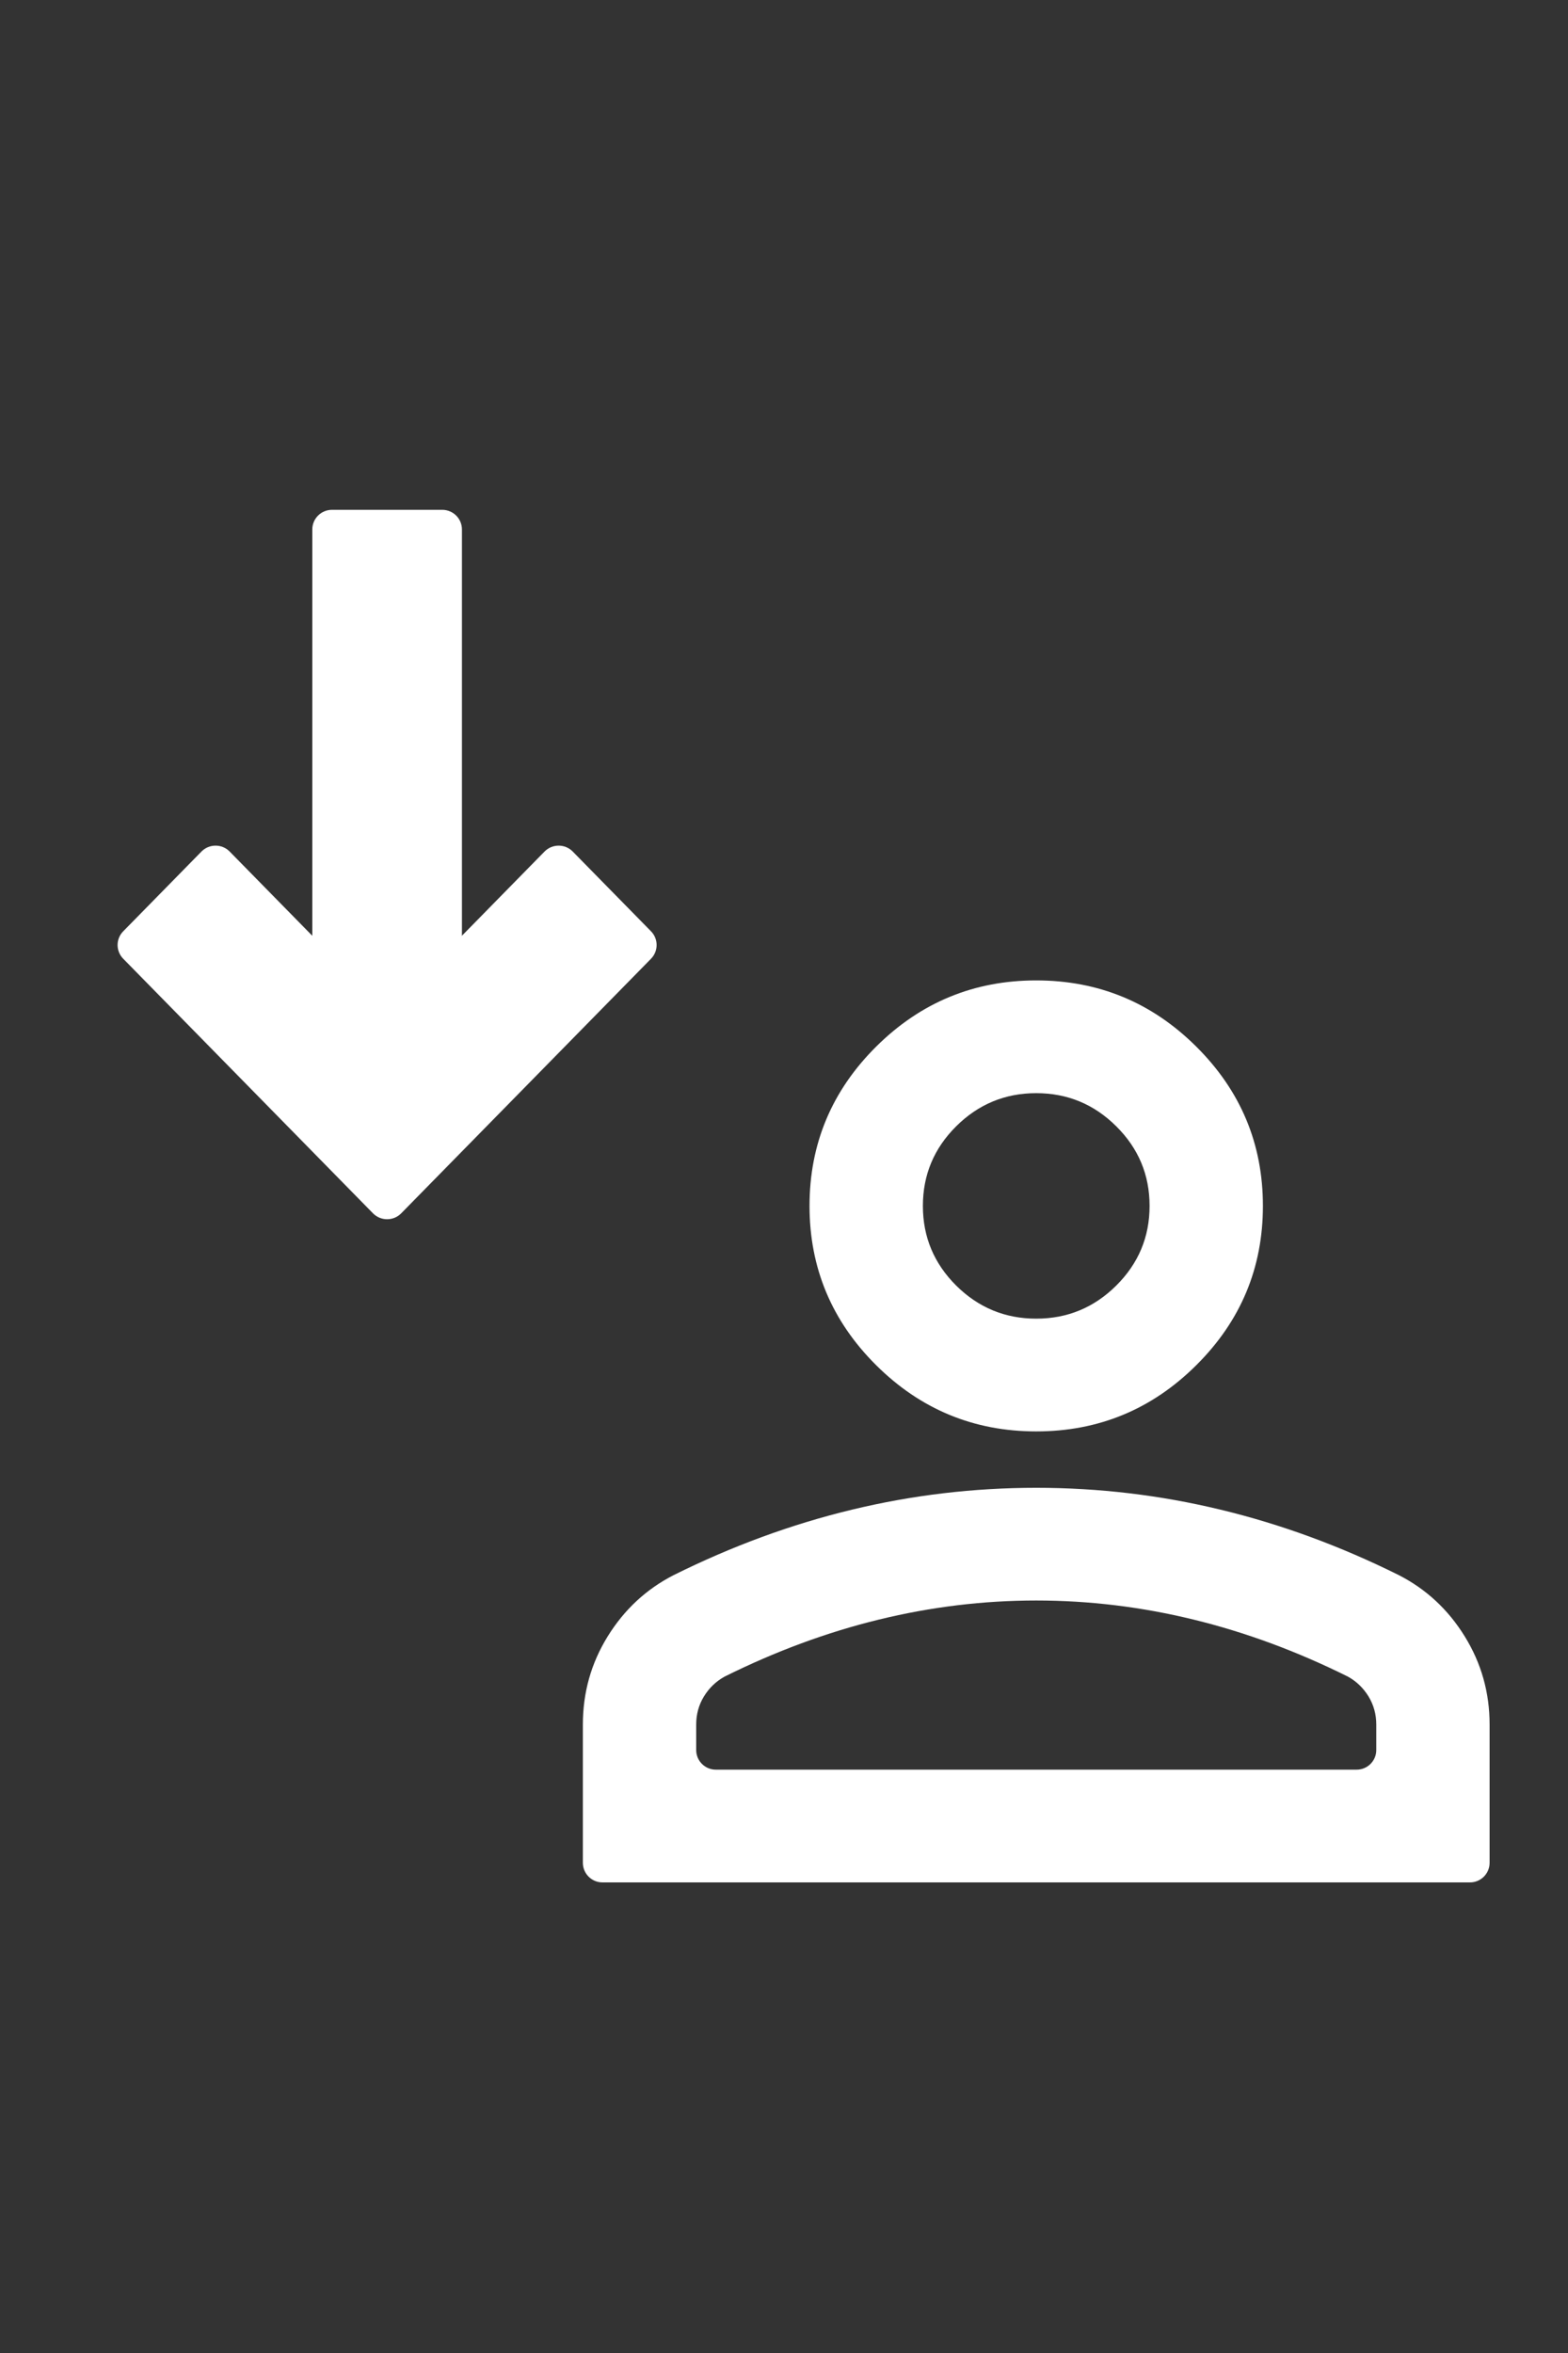 <svg width="40" height="60" viewBox="0 0 40 60" fill="none" xmlns="http://www.w3.org/2000/svg">
<rect x="0" y="0" width="40" height="60" fill="#333333" stroke="none"/>
<path fill-rule="evenodd" clip-rule="evenodd" d="M8.469 28.556C8.192 28.556 7.967 28.332 7.967 28.056V13.5C7.967 13.224 8.192 13 8.469 13H11.281C11.559 13 11.784 13.224 11.784 13.5V28.056C11.784 28.332 11.559 28.556 11.281 28.556H8.469Z" fill="white"/>
<path fill-rule="evenodd" clip-rule="evenodd" d="M10.235 25.439C10.038 25.64 9.713 25.64 9.515 25.439L5.859 21.714C5.662 21.513 5.337 21.513 5.139 21.714L3.143 23.748C2.952 23.942 2.952 24.252 3.143 24.447L9.515 30.939C9.713 31.14 10.038 31.14 10.235 30.939L16.608 24.447C16.798 24.252 16.798 23.942 16.608 23.748L14.611 21.714C14.414 21.513 14.089 21.513 13.891 21.714L10.235 25.439Z" fill="white"/>
<path d="M26.434 36.5C24.844 36.5 23.483 35.937 22.35 34.811C21.218 33.685 20.651 32.331 20.651 30.75C20.651 29.169 21.218 27.815 22.35 26.689C23.483 25.563 24.844 25 26.434 25C28.025 25 29.386 25.563 30.518 26.689C31.651 27.815 32.217 29.169 32.217 30.75C32.217 32.331 31.651 33.685 30.518 34.811C29.386 35.937 28.025 36.5 26.434 36.5ZM15.369 48C15.093 48 14.869 47.776 14.869 47.5V43.975C14.869 43.16 15.079 42.412 15.501 41.729C15.923 41.046 16.483 40.525 17.182 40.166C18.676 39.423 20.194 38.866 21.736 38.495C23.278 38.123 24.844 37.938 26.434 37.938C28.025 37.938 29.591 38.123 31.133 38.495C32.675 38.866 34.193 39.423 35.687 40.166C36.386 40.525 36.946 41.046 37.367 41.729C37.789 42.412 38 43.16 38 43.975V47.5C38 47.776 37.776 48 37.5 48H15.369ZM17.76 44.625C17.76 44.901 17.984 45.125 18.26 45.125H34.609C34.885 45.125 35.109 44.901 35.109 44.625V43.975C35.109 43.712 35.042 43.472 34.91 43.256C34.777 43.041 34.603 42.873 34.386 42.753C33.085 42.106 31.771 41.621 30.446 41.298C29.121 40.974 27.784 40.812 26.434 40.812C25.085 40.812 23.748 40.974 22.422 41.298C21.097 41.621 19.784 42.106 18.483 42.753C18.266 42.873 18.091 43.041 17.959 43.256C17.826 43.472 17.76 43.712 17.76 43.975V44.625ZM26.434 33.625C27.23 33.625 27.91 33.343 28.476 32.781C29.043 32.217 29.326 31.541 29.326 30.75C29.326 29.959 29.043 29.283 28.476 28.72C27.91 28.157 27.23 27.875 26.434 27.875C25.639 27.875 24.959 28.157 24.392 28.72C23.826 29.283 23.543 29.959 23.543 30.75C23.543 31.541 23.826 32.217 24.392 32.781C24.959 33.343 25.639 33.625 26.434 33.625Z" fill="white"/>
</svg>
